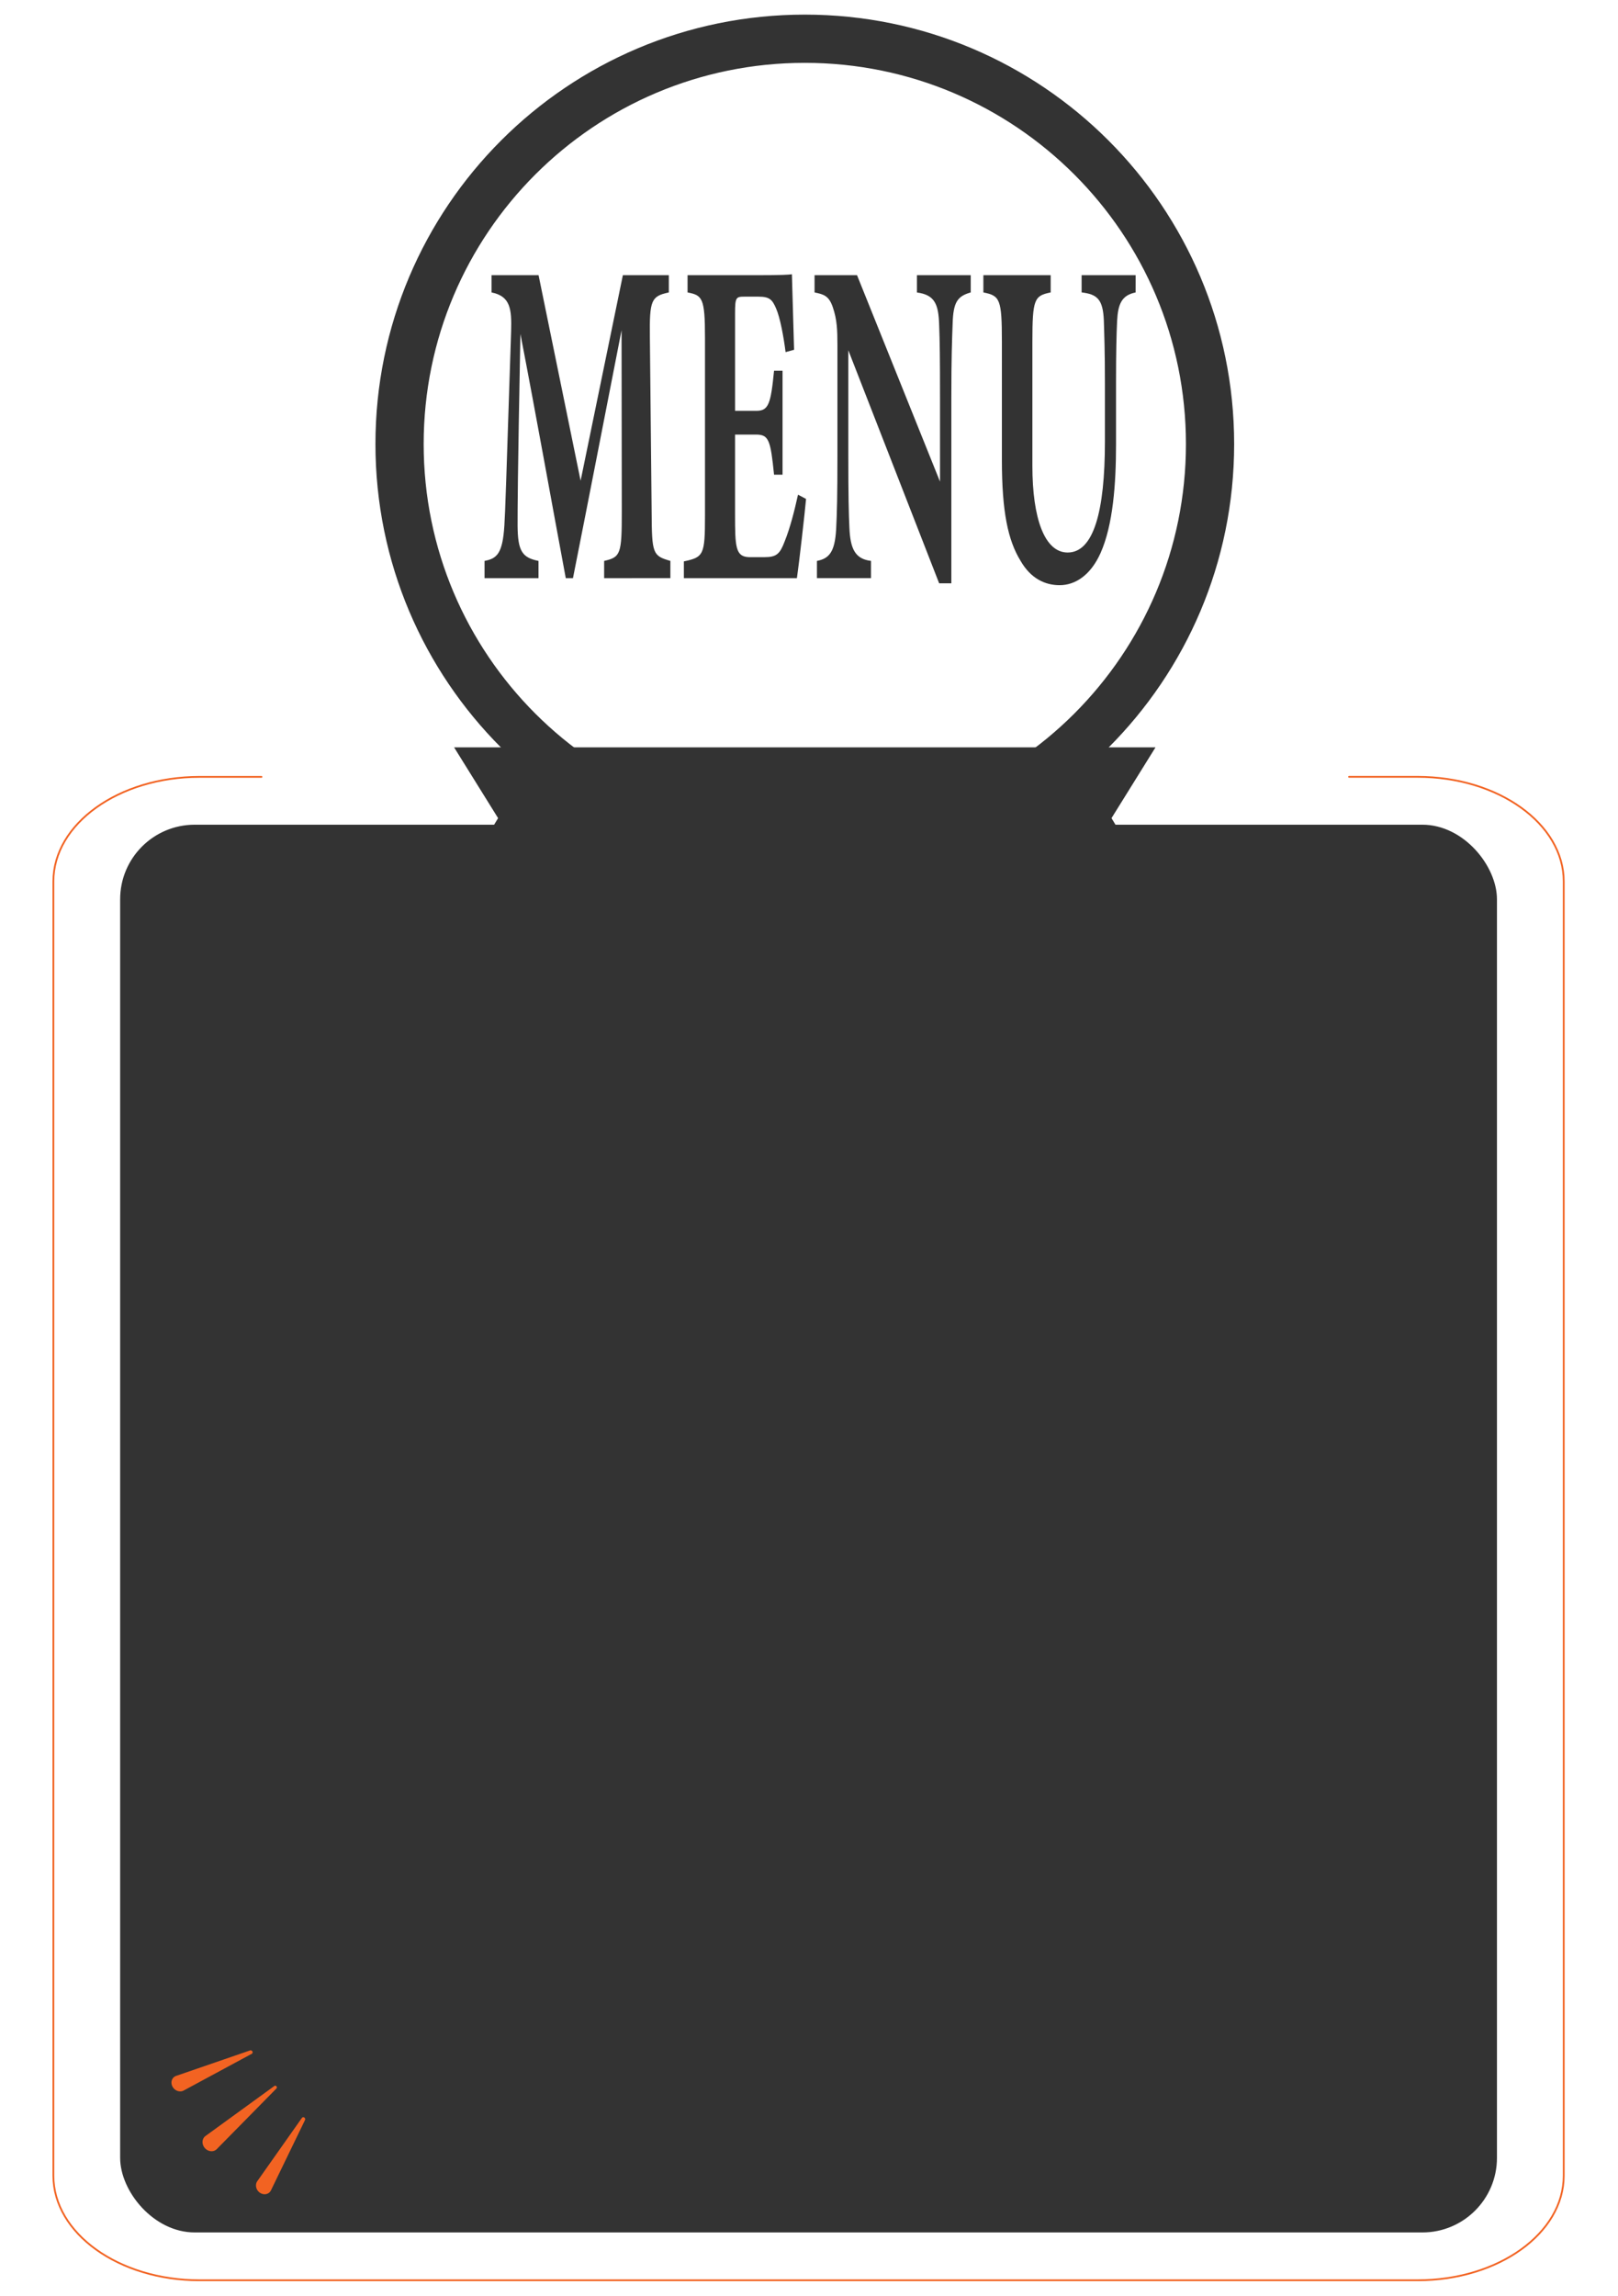 <svg id="Layer_1" data-name="Layer 1" xmlns="http://www.w3.org/2000/svg" viewBox="0 0 1748 2480"><defs><style>.cls-1{fill:#333;}.cls-2{fill:none;stroke:#f26322;stroke-linecap:round;stroke-linejoin:round;stroke-width:1.93px;}.cls-3{fill:#f26322;}</style></defs><path class="cls-1" d="M1333.31,479.64c0,256.18-207.67,463.86-463.85,463.86S405.61,735.82,405.61,479.64,613.28,15.79,869.46,15.79,1333.31,223.47,1333.31,479.64ZM869.46,67.89c-227.4,0-411.75,184.35-411.75,411.75S642.06,891.4,869.46,891.4s411.76-184.35,411.76-411.76S1096.87,67.89,869.46,67.89Z"/><path class="cls-2" d="M1457.46,839.12h74.16c87,0,157.75,50.71,157.75,113V2350.07c0,62.32-70.77,113-157.75,113H215.41c-87,0-157.75-50.71-157.75-113V952.16c0-62.33,70.77-113,157.75-113H282.5"/><rect class="cls-1" x="129.8" y="890.82" width="1487.43" height="1520.59" rx="80.56"/><path class="cls-1" d="M652.68,624.51V605.88c17.88-4,19.06-7.55,19.06-52.86l-.24-196.35C654.56,443.26,636,538.92,619,624.51h-7.77c-15.3-82.06-32-175.71-49-263.81-3.06,158.08-3.06,189.3-3.06,207.42.24,27.19,5,34.24,22.59,37.76v18.63H523.48V605.88c13.42-2.51,19.54-8,21.42-38.26.94-15.1,1.88-43.8,7.29-209.94.71-24.17-.94-37.76-21.17-41.79V297.26h50.82l45.42,222,45.65-222h49.66v18.63c-18.83,4-21,8.05-20.48,48.33L704,553c.23,45.31,1.17,47.33,20.23,52.86v18.63Z"/><path class="cls-1" d="M870.82,538.92c-1.17,13.6-7.76,71.49-9.88,85.59H738.81V606.39c21.41-4.53,22.82-7,22.82-49.34V364.72c0-42.79-2.82-45.81-18.82-48.83V297.26h76.48c24.71,0,32.94-.5,36.24-1,.23,9.07,1.41,50.35,2.35,81.56l-9.18,2.52c-2.12-17.12-6.12-37.76-10.12-46.82-4.23-10.07-7.29-13.09-19.29-13.09H804c-8.94,0-9.88,1-9.88,18.12V443.77h23.06c13.18,0,15.53-7.55,19.06-43.3h9.18V512.74h-9.18c-3.77-37.25-5.65-43.3-19.3-43.3H794.11V556c0,34.74.47,45.31,15.06,45.82h16.71c13.17,0,16.7-3.53,21.88-17.12,5.88-14.6,10.59-33.23,14.36-50.35Z"/><path class="cls-1" d="M1048.72,315.89c-14.35,4-18.82,10.57-19.53,33.23-.7,19.63-1.41,36.75-1.41,80.55V630.05H1014.6L916.47,378.32V492.1c0,43.8.47,63.44,1.18,78,.94,22.15,5.88,33.73,23.3,35.74v18.63H882.59V605.88c13.41-2.51,19.29-10.07,20.71-33.73.94-18.12,1.41-36.25,1.41-80V372.78c0-16.61-.47-27.69-4.94-40.78-4.24-12.59-9.89-14.1-19.77-16.11V297.26h45.89l89.65,223V429.67c0-43.8-.23-60.41-.94-79-.7-21.65-4.47-32.22-24-34.74V297.26h58.12Z"/><path class="cls-1" d="M1226.87,315.89c-15.07,3-19.07,12.59-20,30.71-.7,15.1-1.17,32.22-1.17,67.46v66c0,43.3-3.3,87.1-16.71,117.3-10.83,24.17-27.53,34.74-44.24,34.74-15.53,0-31.06-7-42.12-26.18-13.65-22.15-20.24-52.86-20.24-109.25V369.26c0-46.32-2.12-49.85-20-53.37V297.26h72.71v18.63c-17.65,3.52-19.77,7.05-19.77,53.37V503.18c0,56.38,13,93.64,38.12,93.64,28,0,40.24-44.3,40.24-119.82V414.06c0-34.74-.7-52.86-1.17-68-.94-23.16-7.53-28.2-24-30.21V297.26h58.37Z"/><path class="cls-3" d="M198.44,2258.12l73.59-39.7a1.84,1.84,0,0,0,.58-2.63,2.11,2.11,0,0,0-2.44-1L190.3,2242.3c-4.31,1.49-6.24,6.34-4.3,10.85s7,6.95,11.31,5.47A8.81,8.81,0,0,0,198.44,2258.12Z"/><path class="cls-3" d="M278,2356l48.19-68.34a1.84,1.84,0,0,1,2.68-.26,2.11,2.11,0,0,1,.67,2.53l-36.8,76c-2,4.1-7,5.43-11.28,3s-6.08-7.77-4.09-11.88A9.25,9.25,0,0,1,278,2356Z"/><path class="cls-3" d="M234.23,2321.37l64.46-65.51a1.71,1.71,0,0,0-.12-2.38,1.67,1.67,0,0,0-2.17-.27l-74.37,54c-3.77,2.75-4.32,8.33-1.21,12.46s8.68,5.27,12.46,2.53A8.35,8.35,0,0,0,234.23,2321.37Z"/><polygon class="cls-1" points="1248.34 807.27 490.58 807.27 538.11 883.73 490.58 962.21 1248.34 962.21 1200.81 883.73 1248.34 807.27"/></svg>